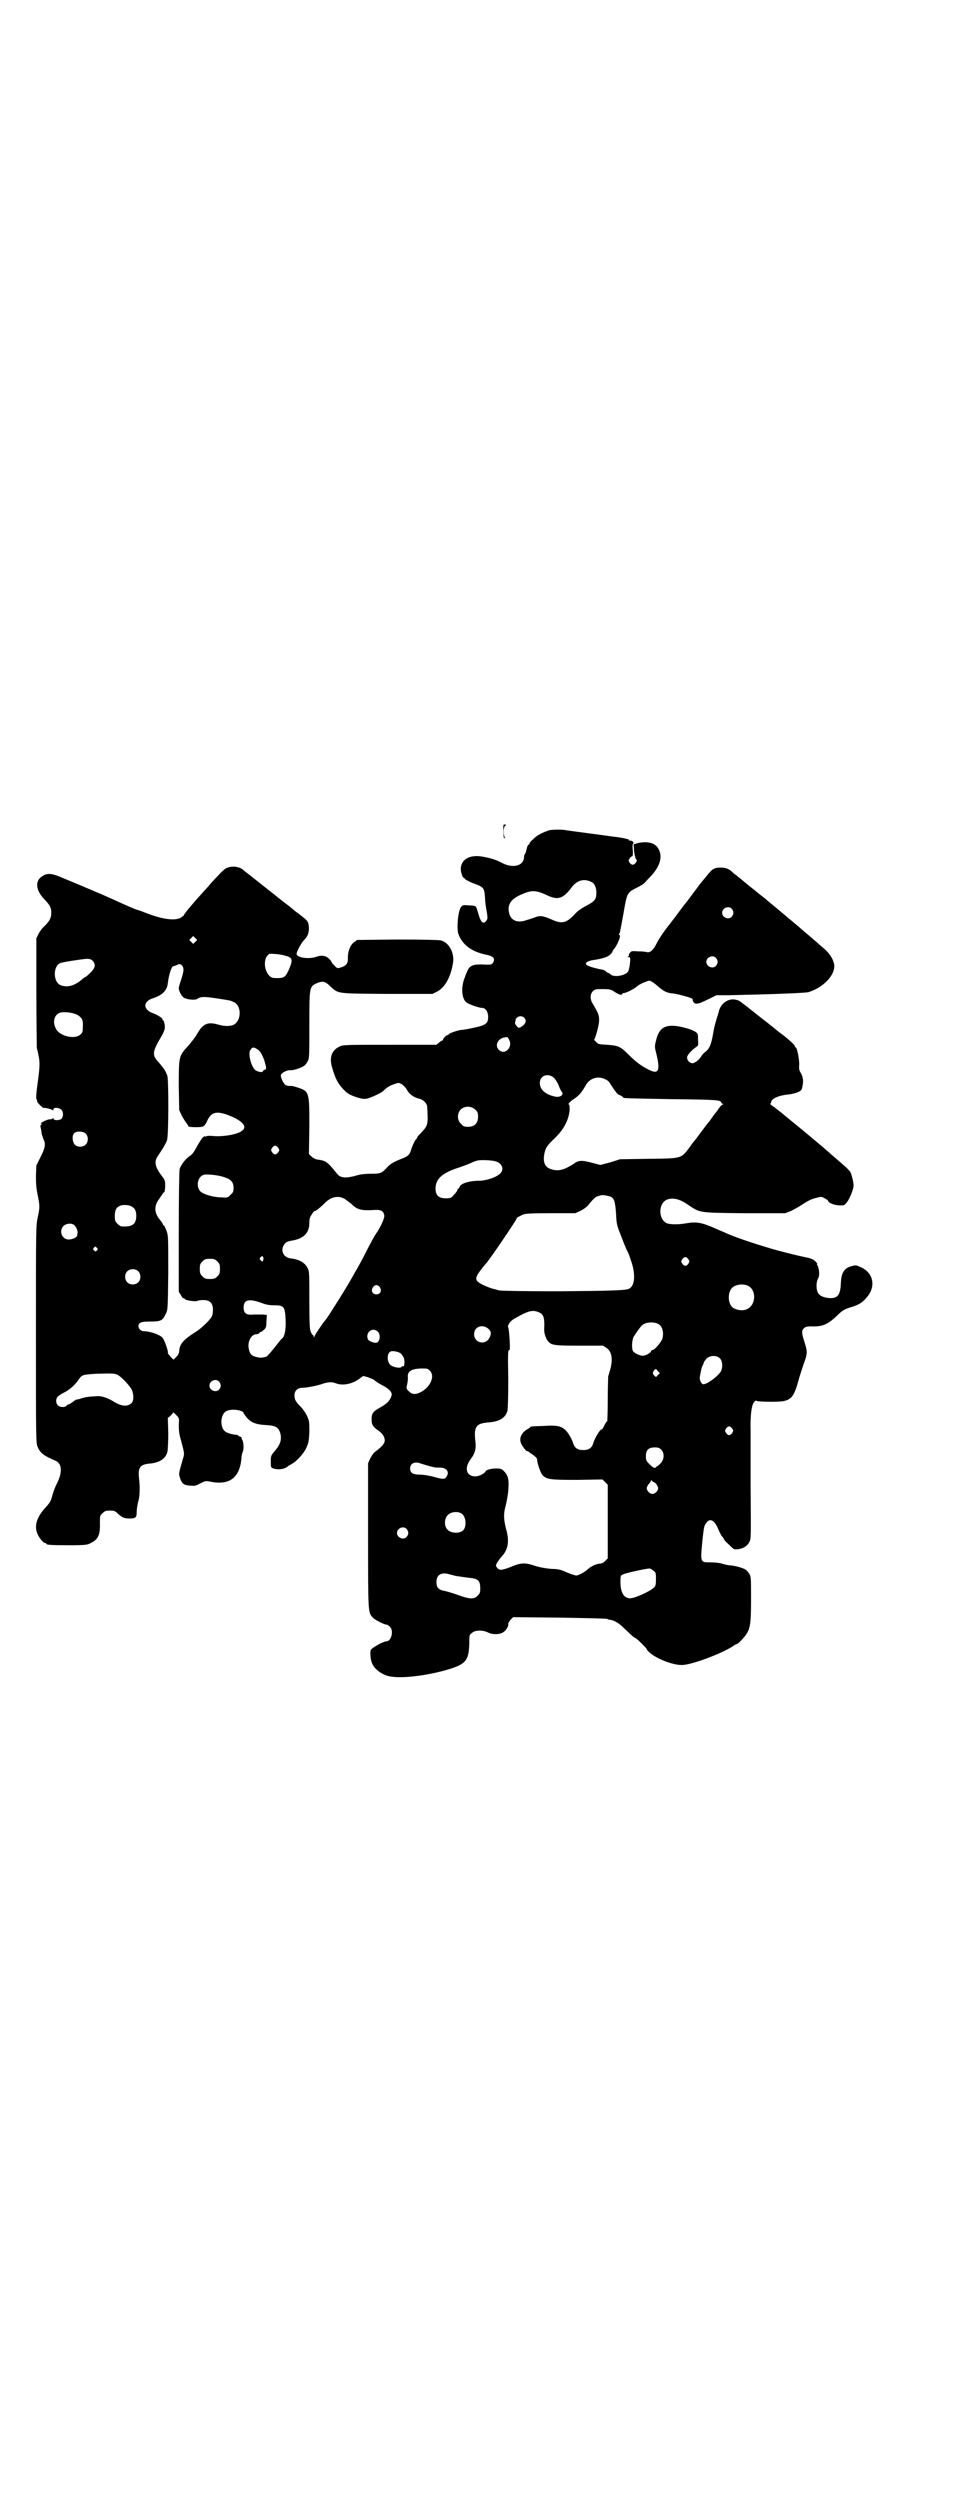 <?xml version="1.0" standalone="no"?>
<!DOCTYPE svg PUBLIC "-//W3C//DTD SVG 20010904//EN"
 "http://www.w3.org/TR/2001/REC-SVG-20010904/DTD/svg10.dtd">
<svg version="1.0" xmlns="http://www.w3.org/2000/svg"
 width="1100pt" height="2850pt" viewBox="0 0 1100 2850"
 preserveAspectRatio="xMidYMid meet">
<g transform="translate(0,2850) scale(0.5,-0.5)"
fill="#000000" stroke="none">
<path d="M1149 3805 c0 -14 0 -16 4 -16 3 0 3 0 1 0 -6 2 -6 28 0 29 2 1 2 1
-1 2 -4 1 -5 1 -4 -15z"/>
<path d="M1253 3807 c-17 -6 -27 -11 -36 -20 -5 -4 -9 -9 -9 -11 0 -1 -1 -2
-2 -2 -1 0 -3 -4 -4 -9 -1 -6 -3 -11 -4 -12 -1 -1 -2 -4 -2 -6 0 -21 -25 -28
-51 -14 -13 7 -27 11 -44 14 -34 6 -55 -11 -48 -38 2 -6 4 -11 5 -10 0 1 2 -1
3 -3 2 -2 10 -6 17 -9 27 -10 27 -10 29 -35 0 -8 2 -22 4 -31 2 -14 2 -16 -1
-20 -7 -10 -13 -4 -19 18 -5 17 -3 16 -24 17 -10 1 -12 0 -15 -4 -7 -10 -10
-48 -6 -61 9 -25 30 -41 65 -48 15 -3 20 -9 14 -18 -3 -4 -3 -5 -21 -4 -23 1
-32 -2 -37 -14 -2 -4 -5 -11 -6 -15 -9 -20 -8 -48 3 -57 6 -5 29 -13 37 -13 7
0 13 -9 13 -20 0 -15 -4 -19 -32 -25 -13 -3 -25 -5 -28 -5 -7 0 -30 -8 -30
-10 0 -1 -1 -2 -3 -2 -3 0 -11 -9 -10 -11 1 0 1 -1 -1 -1 -1 0 -5 -2 -8 -5
l-6 -5 -107 0 c-99 0 -107 0 -114 -4 -18 -8 -24 -25 -17 -48 8 -27 13 -36 26
-50 10 -10 14 -12 28 -17 12 -4 19 -5 24 -4 8 1 36 14 39 18 7 7 14 12 24 15
11 4 11 4 18 0 3 -2 8 -7 10 -10 7 -13 17 -20 30 -23 9 -2 18 -11 18 -19 2
-43 3 -41 -20 -65 -2 -2 -3 -4 -3 -5 0 -1 -1 -2 -1 -2 -3 -1 -10 -16 -13 -26
-3 -11 -8 -15 -22 -20 -17 -7 -25 -11 -33 -20 -12 -13 -15 -14 -35 -14 -12 0
-23 -1 -31 -3 -27 -8 -39 -7 -47 2 -16 20 -21 25 -28 29 -4 2 -12 4 -16 4 -6
1 -10 3 -15 7 l-6 6 1 63 c0 79 0 80 -28 89 -6 2 -13 4 -16 3 -3 0 -8 1 -10 2
-5 3 -12 18 -11 23 1 5 15 12 21 11 6 -1 25 5 32 10 2 1 6 6 8 10 4 7 4 13 4
83 0 86 0 87 16 95 14 6 20 5 31 -6 20 -18 12 -17 130 -18 l104 0 10 5 c18 9
32 33 37 67 3 22 -9 45 -28 50 -5 1 -37 2 -100 2 l-91 -1 -8 -6 c-8 -6 -14
-22 -13 -37 0 -11 -4 -16 -17 -20 -7 -2 -8 -2 -14 5 -4 3 -6 7 -6 7 0 1 -2 4
-5 7 -7 8 -17 10 -29 6 -18 -7 -48 -2 -46 7 1 7 11 25 18 32 8 8 10 16 10 27
-1 13 -2 15 -16 26 -7 6 -15 11 -17 13 -2 2 -5 4 -7 6 -2 2 -12 9 -22 17 -10
8 -19 15 -20 16 -1 1 -5 4 -9 7 -4 3 -15 12 -24 19 -10 8 -20 16 -24 19 -4 3
-8 6 -9 7 -8 9 -27 12 -40 6 -3 -1 -12 -9 -20 -18 -8 -8 -17 -18 -20 -22 -32
-35 -57 -64 -57 -67 0 -1 -3 -3 -7 -6 -14 -8 -43 -4 -81 11 -10 4 -19 7 -20 7
-1 0 -27 11 -55 24 -18 8 -20 9 -65 28 -21 9 -46 19 -55 23 -22 9 -32 9 -45
-2 -12 -11 -9 -31 10 -50 12 -13 15 -18 15 -30 0 -12 -4 -19 -15 -30 -5 -4
-11 -12 -14 -18 l-5 -10 0 -122 c0 -67 1 -125 1 -128 8 -33 8 -35 1 -87 -2
-15 -3 -27 -2 -29 1 -2 2 -5 2 -7 1 -3 13 -15 15 -14 2 1 19 -3 20 -5 1 -1 2
-1 2 2 0 5 13 4 18 -1 5 -5 5 -16 0 -21 -5 -4 -18 -4 -18 1 0 2 -1 2 -1 1 -1
-2 -4 -3 -8 -3 -6 0 -25 -10 -19 -10 3 0 3 0 0 -2 -2 -1 -2 -3 -1 -8 1 -4 2
-10 2 -13 1 -3 3 -9 4 -12 6 -11 4 -20 -6 -40 l-10 -20 -1 -24 c0 -19 1 -29 4
-44 5 -24 5 -28 0 -51 -4 -18 -4 -26 -4 -266 0 -242 0 -248 4 -257 6 -14 14
-20 40 -31 15 -6 17 -25 5 -50 -5 -9 -10 -23 -12 -31 -3 -12 -6 -16 -16 -27
-19 -21 -25 -40 -18 -58 4 -10 14 -22 18 -22 2 0 3 -1 3 -2 0 -2 10 -3 52 -3
37 0 42 1 49 5 17 8 22 19 21 46 0 16 0 17 6 22 5 5 7 6 17 6 10 0 12 -1 18
-7 10 -9 15 -11 26 -11 15 0 17 2 17 16 0 7 2 16 3 21 4 11 5 34 2 57 -2 22 3
29 23 31 24 2 38 11 42 27 1 4 2 22 2 42 l-1 35 7 6 6 7 7 -7 c6 -6 6 -7 5
-22 0 -12 1 -21 4 -31 8 -30 9 -33 7 -41 -2 -5 -4 -15 -7 -24 -4 -15 -4 -16
-1 -25 4 -13 9 -16 22 -17 11 -1 13 -1 24 5 12 6 12 6 23 4 44 -9 67 9 71 53
0 6 2 13 3 15 3 6 2 22 -1 27 -2 3 -2 5 -2 6 1 0 0 1 -1 1 -2 0 -4 1 -6 3 -1
1 -4 2 -6 2 -5 0 -17 3 -22 6 -15 8 -14 41 1 48 11 6 39 2 39 -5 0 -1 4 -6 8
-11 10 -11 22 -15 43 -16 22 -1 29 -5 33 -20 3 -13 0 -24 -12 -38 -10 -12 -10
-12 -10 -25 0 -13 0 -14 6 -16 12 -4 28 -1 34 6 1 0 4 2 7 4 11 5 29 25 34 37
5 11 6 15 7 36 0 23 0 25 -5 36 -3 7 -10 17 -15 22 -12 12 -14 17 -14 26 0 10
7 17 18 17 10 0 36 5 49 10 11 3 18 4 28 0 16 -6 39 -1 55 12 l7 5 11 -3 c5
-2 12 -5 14 -6 1 -2 9 -7 16 -11 18 -9 24 -16 24 -23 -2 -10 -9 -19 -23 -27
-20 -11 -23 -15 -23 -29 0 -12 3 -17 16 -26 9 -6 14 -14 14 -22 0 -7 -6 -14
-22 -26 -3 -2 -8 -9 -11 -15 l-5 -11 0 -166 c0 -180 0 -174 11 -186 4 -5 26
-16 31 -16 2 0 5 -2 8 -5 9 -9 3 -33 -8 -33 -7 0 -34 -15 -36 -20 -2 -8 0 -25
4 -32 5 -11 18 -21 32 -26 22 -8 78 -3 131 11 50 14 57 21 58 63 0 17 0 19 6
23 7 7 25 7 37 1 9 -5 27 -5 35 1 6 4 12 14 11 18 -1 2 2 6 5 10 l6 6 106 -1
c58 -1 107 -2 109 -3 1 -1 4 -2 7 -2 10 -2 19 -7 32 -20 15 -14 22 -21 24 -21
3 0 27 -24 27 -26 0 -1 3 -5 7 -8 14 -13 51 -28 72 -28 21 -1 92 26 118 43 4
3 8 5 9 5 2 0 13 11 19 19 11 15 13 25 13 82 0 50 0 52 -4 59 -3 4 -6 8 -8 9
-5 4 -23 9 -34 10 -5 0 -14 2 -20 4 -6 2 -18 3 -27 3 -24 0 -23 -1 -17 59 3
24 3 24 8 31 8 12 19 6 27 -14 3 -7 7 -15 9 -17 2 -2 4 -5 4 -6 0 -1 5 -7 12
-13 11 -11 11 -11 21 -10 12 2 20 7 25 16 4 8 4 9 3 123 0 64 0 123 0 131 -1
33 2 57 7 64 3 4 5 6 7 4 3 -2 53 -3 63 0 17 4 23 13 32 46 3 11 9 29 12 38 9
24 9 28 2 50 -7 22 -7 26 -1 32 3 3 7 4 16 4 27 -1 38 4 62 27 9 9 16 13 30
17 17 5 26 11 35 22 22 25 15 57 -14 69 -8 4 -11 5 -18 3 -19 -4 -26 -15 -27
-39 -1 -29 -8 -37 -31 -34 -12 2 -19 6 -22 13 -4 9 -3 25 1 31 4 6 3 23 -2 31
-1 1 -1 2 0 2 1 0 -1 3 -4 6 -4 4 -9 7 -20 9 -28 6 -35 8 -66 16 -40 11 -91
28 -112 37 -2 1 -16 7 -30 13 -31 14 -44 16 -67 12 -16 -3 -36 -3 -44 0 -20 9
-20 45 0 54 14 5 29 2 50 -13 26 -17 21 -17 127 -18 l93 0 13 5 c6 3 17 9 23
13 16 10 22 14 35 17 11 3 12 3 19 -1 4 -2 8 -5 8 -6 0 -4 14 -10 25 -10 11
-1 12 0 17 6 7 8 16 31 16 39 0 8 -5 28 -8 32 -7 8 -9 10 -43 39 -5 5 -13 11
-17 15 -6 5 -57 48 -76 63 -11 9 -25 21 -31 25 -2 2 -7 6 -11 8 -3 3 -6 5 -4
5 1 0 2 1 2 3 0 8 17 16 42 18 6 1 15 3 19 5 7 3 9 5 10 12 3 12 2 22 -3 31
-4 6 -5 10 -4 20 0 13 -5 39 -8 39 -1 0 -2 1 -2 3 0 2 -9 11 -28 26 -2 1 -17
13 -33 26 -17 13 -33 26 -37 29 -4 3 -12 10 -18 14 -6 5 -12 9 -13 9 -1 1 -4
1 -7 2 -16 3 -32 -8 -37 -25 -1 -5 -4 -14 -6 -20 -5 -18 -5 -18 -8 -35 -4 -22
-8 -32 -16 -38 -4 -3 -9 -8 -11 -12 -5 -8 -16 -16 -21 -15 -6 1 -11 7 -11 13
0 5 8 14 18 22 8 5 8 5 7 19 0 12 0 13 -5 17 -8 5 -17 8 -34 12 -35 7 -50 -1
-57 -32 -3 -12 -3 -14 0 -26 11 -43 6 -52 -18 -39 -16 8 -29 18 -44 33 -19 19
-23 21 -49 23 -19 1 -21 1 -26 7 -3 3 -5 5 -4 5 1 0 4 9 7 20 6 23 6 33 -2 47
-2 4 -6 11 -9 16 -6 10 -5 21 1 27 5 5 7 5 23 5 14 0 18 -1 23 -4 13 -9 21
-11 21 -7 0 1 2 2 4 2 5 0 25 10 32 17 3 2 10 6 16 8 10 4 10 4 17 0 3 -2 10
-7 14 -11 12 -10 19 -14 33 -15 15 -2 46 -11 45 -13 -1 -1 0 -4 2 -7 4 -4 4
-4 14 -2 5 2 16 7 24 11 l14 7 28 0 c96 2 175 5 182 7 33 10 59 37 59 59 0 12
-9 28 -23 40 -6 5 -13 11 -15 13 -2 2 -12 10 -22 19 -11 9 -20 17 -22 19 -3 2
-51 43 -71 59 -4 4 -12 10 -16 13 -5 4 -12 10 -16 13 -4 3 -14 11 -21 17 -7 6
-15 12 -18 15 -4 2 -8 6 -11 9 -8 6 -14 8 -24 8 -15 0 -20 -3 -33 -20 -7 -8
-13 -16 -15 -18 -1 -2 -9 -12 -17 -23 -8 -11 -15 -20 -16 -21 -1 -1 -8 -10
-16 -21 -8 -11 -17 -22 -18 -24 -11 -13 -27 -36 -32 -47 -7 -14 -14 -20 -21
-19 -2 1 -11 2 -20 2 -16 1 -16 1 -20 -4 -2 -3 -2 -5 -2 -5 1 0 1 -1 -1 -2 -3
-2 -2 -2 1 -2 4 0 4 -4 2 -20 -1 -5 -2 -10 -3 -12 -5 -10 -32 -15 -40 -8 -2 2
-5 4 -6 4 -1 0 -3 1 -5 3 -1 2 -5 3 -7 4 -17 3 -34 8 -37 11 -5 4 1 9 14 11
21 3 34 7 40 13 3 3 5 6 5 7 0 1 1 3 3 5 8 9 17 32 13 32 -1 0 -2 1 -1 3 2 3
1 -2 10 47 8 47 8 47 32 59 8 4 14 8 15 9 1 1 7 8 14 15 25 26 30 51 15 69 -8
9 -23 12 -43 8 l-10 -3 1 -15 c1 -9 3 -16 4 -18 3 -3 3 -4 0 -9 -5 -6 -9 -6
-14 0 -3 5 -3 5 0 10 2 3 5 5 6 5 1 0 2 6 1 15 -1 8 0 14 1 14 0 -1 1 -1 1 0
0 3 -3 6 -5 6 -6 1 -7 1 -6 3 0 0 -1 1 -3 1 -1 0 -5 1 -8 2 -6 1 -11 2 -28 4
-7 1 -13 2 -14 2 -1 0 -7 1 -15 2 -8 1 -14 2 -15 2 -1 0 -7 1 -15 2 -8 1 -14
2 -15 2 -1 0 -7 1 -15 2 -8 1 -14 2 -15 2 -4 2 -32 2 -39 0z m97 -118 c7 -3
11 -13 11 -24 0 -16 -4 -20 -23 -30 -13 -7 -21 -13 -27 -20 -19 -20 -29 -22
-53 -11 -19 8 -25 9 -36 5 -5 -2 -14 -5 -21 -7 -20 -7 -35 -1 -39 16 -5 20 4
33 31 44 21 9 31 8 53 -2 27 -13 38 -10 58 16 12 17 29 22 46 13z m320 -61 c5
-6 5 -12 0 -18 -7 -8 -22 -2 -22 9 0 11 15 17 22 9z m-1224 -75 l-5 -5 -4 4
-5 5 4 4 5 5 4 -4 5 -5 -4 -4z m202 -31 c20 -5 21 -9 12 -31 -8 -18 -11 -21
-27 -21 -12 0 -14 1 -19 6 -11 12 -13 36 -3 46 3 4 5 4 16 3 7 0 16 -2 21 -3z
m986 -6 c5 -6 5 -12 0 -18 -7 -8 -22 -2 -22 9 0 11 15 17 22 9z m-1423 -6 c8
-8 7 -17 -5 -28 -6 -6 -11 -10 -12 -10 -1 0 -5 -3 -8 -6 -17 -14 -33 -18 -48
-12 -17 7 -17 43 -1 50 7 3 49 9 61 10 6 0 10 -1 13 -4z m205 -12 c4 -6 4 -11
-3 -33 -3 -8 -5 -16 -5 -18 0 -7 7 -19 12 -22 8 -4 26 -6 31 -2 7 5 16 5 42 1
33 -5 33 -5 39 -8 20 -7 20 -44 0 -53 -8 -3 -20 -3 -34 1 -24 7 -35 2 -48 -21
-5 -9 -15 -21 -21 -28 -21 -23 -21 -23 -21 -92 l1 -54 6 -13 c4 -7 9 -15 11
-17 2 -3 4 -6 4 -7 0 -2 29 -3 34 0 2 1 7 7 9 13 9 19 20 22 44 14 36 -13 50
-28 34 -38 -11 -8 -43 -13 -65 -11 -9 1 -16 0 -16 -1 0 0 -1 -1 -2 0 -3 2 -9
-6 -18 -22 -6 -11 -10 -18 -16 -22 -11 -7 -21 -21 -24 -30 -1 -5 -2 -62 -2
-144 l0 -136 5 -8 c2 -4 5 -8 6 -7 0 1 2 0 3 -2 2 -3 25 -6 28 -4 2 1 8 2 14
2 15 0 22 -7 22 -22 0 -6 -1 -13 -3 -16 -4 -8 -24 -27 -37 -35 -27 -17 -36
-27 -37 -43 0 -4 -2 -9 -6 -13 l-7 -7 -7 7 c-3 4 -6 7 -6 8 2 2 -7 29 -12 35
-6 7 -28 15 -44 15 -5 0 -11 6 -11 11 0 9 6 11 27 11 24 0 28 2 35 17 5 9 5
10 6 94 0 83 0 85 -4 96 -3 7 -5 12 -6 12 -1 0 -2 1 -2 2 0 1 -3 6 -7 11 -13
15 -14 32 -2 47 3 5 7 10 8 12 1 2 3 4 4 4 1 1 2 8 2 15 0 11 -1 13 -7 21 -16
21 -19 33 -10 46 13 19 19 30 21 36 4 9 4 135 1 147 -4 11 -7 16 -19 30 -17
18 -16 24 7 63 3 5 6 13 6 16 1 7 -2 18 -4 18 -1 0 -2 1 -1 2 1 2 -11 10 -22
14 -23 8 -23 27 0 34 21 7 32 17 34 34 2 19 9 41 13 39 0 0 3 1 6 2 7 4 10 4
14 -1z m-239 -112 c11 -7 13 -12 12 -28 0 -11 -1 -13 -6 -17 -12 -11 -46 -4
-55 13 -10 17 -3 37 14 38 11 1 25 -1 35 -6z m1019 -6 c7 -7 4 -15 -8 -22 -5
-2 -5 -2 -9 3 -4 4 -4 7 -3 10 1 3 1 5 1 5 -1 0 1 2 3 4 4 4 12 4 16 0z m-35
-49 c11 -17 -8 -38 -22 -25 -10 9 -4 24 9 28 10 2 10 3 13 -3z m-574 -23 c7
-4 11 -12 16 -25 5 -17 6 -21 1 -22 -2 -1 -4 -2 -4 -3 0 -4 -11 -2 -17 2 -10
8 -18 39 -11 47 4 6 7 6 15 1z m678 -66 c3 -4 8 -11 10 -17 2 -5 5 -12 7 -14
6 -7 -4 -14 -16 -11 -22 5 -34 16 -34 31 0 17 19 24 33 11z m117 -3 c5 -2 9
-6 12 -12 3 -4 5 -8 6 -9 1 -1 3 -4 5 -7 2 -3 6 -7 10 -8 4 -2 7 -4 7 -5 0 -2
4 -2 110 -4 105 -1 114 -2 114 -8 0 -1 2 -2 4 -3 2 0 2 -1 0 -1 -2 0 -5 -3 -8
-7 -3 -4 -6 -9 -7 -10 -1 -1 -6 -7 -10 -13 -4 -6 -8 -11 -9 -12 -1 -1 -8 -10
-16 -21 -8 -11 -15 -20 -16 -21 -1 -1 -5 -6 -9 -12 -21 -28 -17 -27 -95 -28
l-65 -1 -22 -7 -23 -6 -19 5 c-22 6 -31 6 -41 -2 -22 -14 -35 -18 -51 -13 -15
4 -20 15 -17 34 3 15 6 20 24 37 21 20 32 42 34 64 0 8 0 13 -2 13 -3 0 4 8
14 14 9 6 16 14 25 30 9 16 28 22 45 13z m-297 -69 c5 -5 6 -7 6 -16 0 -15 -8
-23 -23 -23 -9 0 -11 1 -16 7 -9 8 -9 23 -1 32 9 9 24 9 34 0z m-890 -54 c7
-6 7 -19 1 -25 -6 -7 -19 -7 -25 -1 -6 6 -7 21 -2 26 5 6 20 5 26 0z m440 -33
c3 -5 3 -5 0 -10 -2 -3 -5 -5 -7 -5 -2 0 -5 2 -7 5 -3 5 -3 5 0 10 2 3 5 5 7
5 2 0 5 -2 7 -5z m497 -31 c15 -5 19 -19 9 -28 -10 -9 -32 -16 -48 -16 -21 0
-42 -6 -44 -14 -1 -2 -2 -4 -3 -4 -1 0 -2 -1 -2 -3 0 -1 -3 -6 -8 -11 -7 -8
-8 -8 -19 -8 -16 0 -23 7 -23 22 0 21 13 34 47 46 13 4 28 10 33 12 5 3 12 5
15 6 8 2 34 1 43 -2z m-623 -35 c17 -5 24 -11 24 -25 0 -9 -1 -11 -7 -16 -5
-6 -7 -7 -19 -6 -20 0 -43 7 -50 14 -11 12 -5 36 10 38 7 1 30 -1 42 -5z m884
-45 c9 -4 11 -12 13 -40 1 -24 2 -26 13 -54 6 -16 12 -30 13 -31 1 -1 5 -11 8
-21 11 -31 9 -57 -4 -64 -8 -4 -38 -5 -160 -6 -88 0 -131 1 -137 2 -4 1 -9 3
-11 3 -7 1 -31 11 -35 15 -9 6 -8 12 3 27 6 8 11 14 12 15 6 5 72 102 71 104
-1 1 4 4 15 9 5 2 16 3 63 3 l56 0 13 6 c6 3 14 9 17 13 10 13 17 19 22 20 3
1 7 2 8 2 3 1 13 -1 20 -3z m-609 -4 c3 -1 10 -7 17 -12 13 -13 21 -16 47 -15
21 2 27 -1 29 -12 1 -6 -8 -26 -19 -42 -3 -4 -14 -24 -24 -44 -10 -20 -20 -37
-21 -39 -1 -2 -5 -8 -8 -14 -12 -22 -56 -92 -61 -98 -5 -5 -24 -33 -26 -38 -1
-4 -2 -4 -2 -1 0 1 -1 3 -2 3 0 0 -3 3 -4 6 -3 5 -4 14 -4 72 0 63 0 67 -4 75
-6 12 -19 20 -39 22 -15 2 -23 16 -16 29 4 7 7 9 16 11 29 4 43 17 43 41 0 9
1 13 6 20 3 5 6 8 6 7 0 -2 12 7 21 16 14 15 30 20 45 13z m-483 -19 c7 -4 10
-10 10 -21 0 -19 -9 -26 -34 -24 -2 0 -6 3 -9 6 -5 5 -6 7 -6 17 0 14 3 20 12
24 7 3 21 2 27 -2z m-133 -41 c5 -3 10 -14 9 -19 0 -2 -1 -5 -1 -6 0 -4 -11
-9 -19 -9 -16 0 -23 20 -12 31 5 5 16 7 23 3z m53 -53 c3 -3 3 -3 0 -6 -3 -3
-3 -3 -6 0 -3 2 -3 4 -1 6 3 4 4 4 7 0z m380 -22 c1 -3 -1 -9 -2 -9 -1 0 -3 1
-4 3 -3 2 -3 3 -1 6 4 4 5 4 7 0z m970 -4 c3 -5 3 -5 0 -10 -2 -3 -5 -5 -7 -5
-2 0 -5 2 -7 5 -3 5 -3 5 0 10 2 3 5 5 7 5 2 0 5 -2 7 -5z m-1075 -5 c5 -5 6
-7 6 -17 0 -10 -1 -12 -6 -17 -5 -5 -7 -6 -17 -6 -10 0 -12 1 -17 6 -5 5 -6 7
-6 17 0 10 1 12 6 17 5 5 7 6 17 6 10 0 12 -1 17 -6z m-181 -22 c7 -6 7 -19 1
-25 -6 -7 -19 -7 -25 -1 -7 6 -7 19 -1 25 6 7 19 7 25 1z m1391 -33 c21 -9 20
-45 -2 -54 -10 -5 -28 -1 -34 6 -9 10 -9 32 0 42 7 8 24 11 36 6z m-839 -4 c5
-8 1 -16 -8 -16 -9 0 -13 8 -8 16 2 3 5 5 8 5 3 0 6 -2 8 -5z m-269 -36 c10
-4 19 -5 29 -5 22 0 24 -3 25 -40 0 -20 -3 -33 -10 -37 -1 -1 -8 -10 -16 -20
-8 -10 -16 -19 -18 -20 -10 -3 -15 -3 -22 -1 -11 2 -16 7 -18 18 -4 16 5 34
17 34 2 0 6 1 7 3 1 2 3 3 3 2 1 0 4 2 7 5 5 4 6 7 6 19 l1 15 -9 1 c-5 0 -14
0 -21 0 -17 -2 -23 3 -23 16 0 18 12 21 42 10z m634 -22 c9 -4 11 -14 10 -35
-1 -10 3 -22 8 -29 8 -10 13 -11 72 -11 l54 0 8 -5 c12 -8 15 -25 9 -48 -2 -7
-4 -14 -5 -17 0 -3 -1 -27 -1 -53 0 -27 -1 -49 -1 -49 -1 0 -4 -4 -7 -10 -2
-5 -5 -9 -5 -9 -3 3 -16 -18 -20 -31 -3 -11 -10 -16 -23 -16 -13 0 -20 5 -23
16 -4 12 -13 26 -19 31 -10 8 -20 10 -48 8 -30 -1 -31 -1 -31 -3 0 -1 -2 -2
-4 -3 -2 -1 -7 -4 -11 -8 -10 -11 -10 -22 -1 -34 3 -5 7 -9 8 -9 1 0 3 -1 5
-2 1 -1 6 -5 11 -8 5 -4 8 -7 8 -11 0 -7 8 -30 12 -34 10 -10 16 -11 79 -11
l58 1 6 -6 6 -6 0 -84 0 -84 -6 -6 c-4 -4 -8 -6 -13 -6 -9 -1 -21 -7 -28 -14
-7 -6 -20 -13 -25 -13 -2 0 -12 3 -21 7 -14 6 -19 8 -35 8 -12 1 -25 3 -38 7
-23 8 -33 7 -54 -2 -21 -8 -27 -9 -32 -3 -4 5 -4 6 0 13 2 3 6 9 9 12 16 17
19 36 11 64 -6 24 -6 35 -1 53 2 8 5 23 6 35 2 24 0 34 -10 44 -5 5 -7 6 -18
6 -11 0 -23 -3 -24 -7 -3 -5 -15 -11 -23 -11 -21 0 -26 19 -11 39 10 13 13 24
11 40 -4 34 1 42 30 44 25 2 38 10 43 26 1 5 2 29 2 74 -1 54 -1 65 2 65 2 0
2 4 1 25 -1 13 -2 25 -3 26 -3 4 4 15 13 20 33 19 43 22 59 14z m271 -26 c9
-5 12 -19 9 -32 -2 -8 -18 -27 -23 -27 -2 0 -3 -2 -4 -4 -1 -3 -12 -9 -18 -9
-7 0 -19 6 -22 10 -4 6 -3 25 1 33 5 8 15 23 20 27 8 7 27 8 37 2z m-389 -10
c7 -6 8 -12 3 -21 -9 -18 -35 -12 -35 8 0 17 18 24 32 13z m-253 -6 c8 -5 7
-23 -1 -26 -4 -2 -18 3 -20 7 -7 14 8 29 21 19z m54 -51 c3 -3 6 -8 7 -11 2
-7 1 -20 -2 -18 -1 1 -3 0 -4 -2 -4 -3 -19 0 -25 5 -7 6 -8 21 -3 28 4 4 6 4
14 3 5 -1 11 -3 13 -5z m728 -11 c6 -6 7 -20 2 -30 -8 -12 -31 -29 -40 -29 -4
0 -9 10 -8 16 3 17 4 21 6 26 2 3 3 6 3 7 0 2 3 5 6 9 8 8 23 9 31 1z m-662
-28 c12 -12 2 -36 -19 -48 -13 -7 -21 -7 -29 1 -6 6 -6 6 -4 15 1 4 2 11 2 15
-2 15 6 21 30 22 14 0 15 0 20 -5z m520 -10 c-3 -5 -4 -5 -7 -2 -5 4 -5 8 -1
13 4 4 4 4 8 -2 l5 -5 -5 -4z m-1232 0 c8 -4 25 -22 31 -32 5 -9 6 -25 1 -31
-9 -10 -24 -9 -44 4 -12 7 -24 11 -33 11 -22 -1 -30 -2 -44 -7 -2 0 -4 -1 -6
-1 -1 0 -5 -3 -9 -6 -4 -3 -8 -5 -9 -5 -1 0 -3 -1 -4 -3 -4 -4 -15 -4 -20 1
-5 5 -5 15 0 20 2 2 8 6 14 9 12 6 24 16 33 29 8 12 10 12 42 14 35 1 41 1 48
-3z m231 -15 c5 -6 5 -12 0 -18 -7 -8 -22 -2 -22 9 0 11 15 17 22 9z m1171
-107 c3 -5 3 -5 0 -10 -2 -3 -5 -5 -7 -5 -2 0 -5 2 -7 5 -3 5 -3 5 0 10 2 3 5
5 7 5 2 0 5 -2 7 -5z m-162 -48 c8 -8 7 -23 -2 -32 -4 -4 -7 -6 -7 -6 0 1 -1
0 -2 -1 -3 -5 -7 -3 -17 7 -6 6 -7 8 -7 17 0 14 6 20 20 20 8 0 11 -1 15 -5z
m-548 -32 c7 -2 19 -6 29 -8 2 -1 8 -1 14 -1 16 0 23 -11 14 -22 -4 -5 -7 -5
-32 2 -8 2 -21 4 -28 4 -16 0 -22 4 -22 14 0 12 11 17 25 11z m531 -42 c3 0
10 -9 10 -14 0 -6 -7 -13 -13 -13 -6 0 -13 7 -13 13 0 2 2 7 5 10 3 3 5 7 5 8
0 1 1 1 2 -1 1 -2 3 -3 4 -3z m-437 -73 c9 -8 10 -29 2 -37 -8 -8 -29 -7 -36
2 -8 8 -7 25 1 33 8 8 25 9 33 2z m-127 -34 c5 -6 5 -12 0 -18 -7 -8 -22 -2
-22 9 0 11 15 17 22 9z m563 -95 c6 -4 6 -6 6 -19 0 -13 -1 -16 -4 -19 -9 -9
-44 -25 -55 -25 -14 0 -22 13 -22 37 0 15 0 15 7 18 7 3 47 12 59 13 2 0 6 -2
9 -5z m-451 -12 c7 -1 20 -3 28 -4 24 -2 28 -6 28 -26 0 -8 -1 -10 -6 -15 -8
-9 -19 -8 -46 2 -11 4 -25 8 -30 9 -13 2 -18 8 -18 20 0 15 9 22 25 19 3 -1
12 -3 19 -5z"/>
</g>
</svg>
